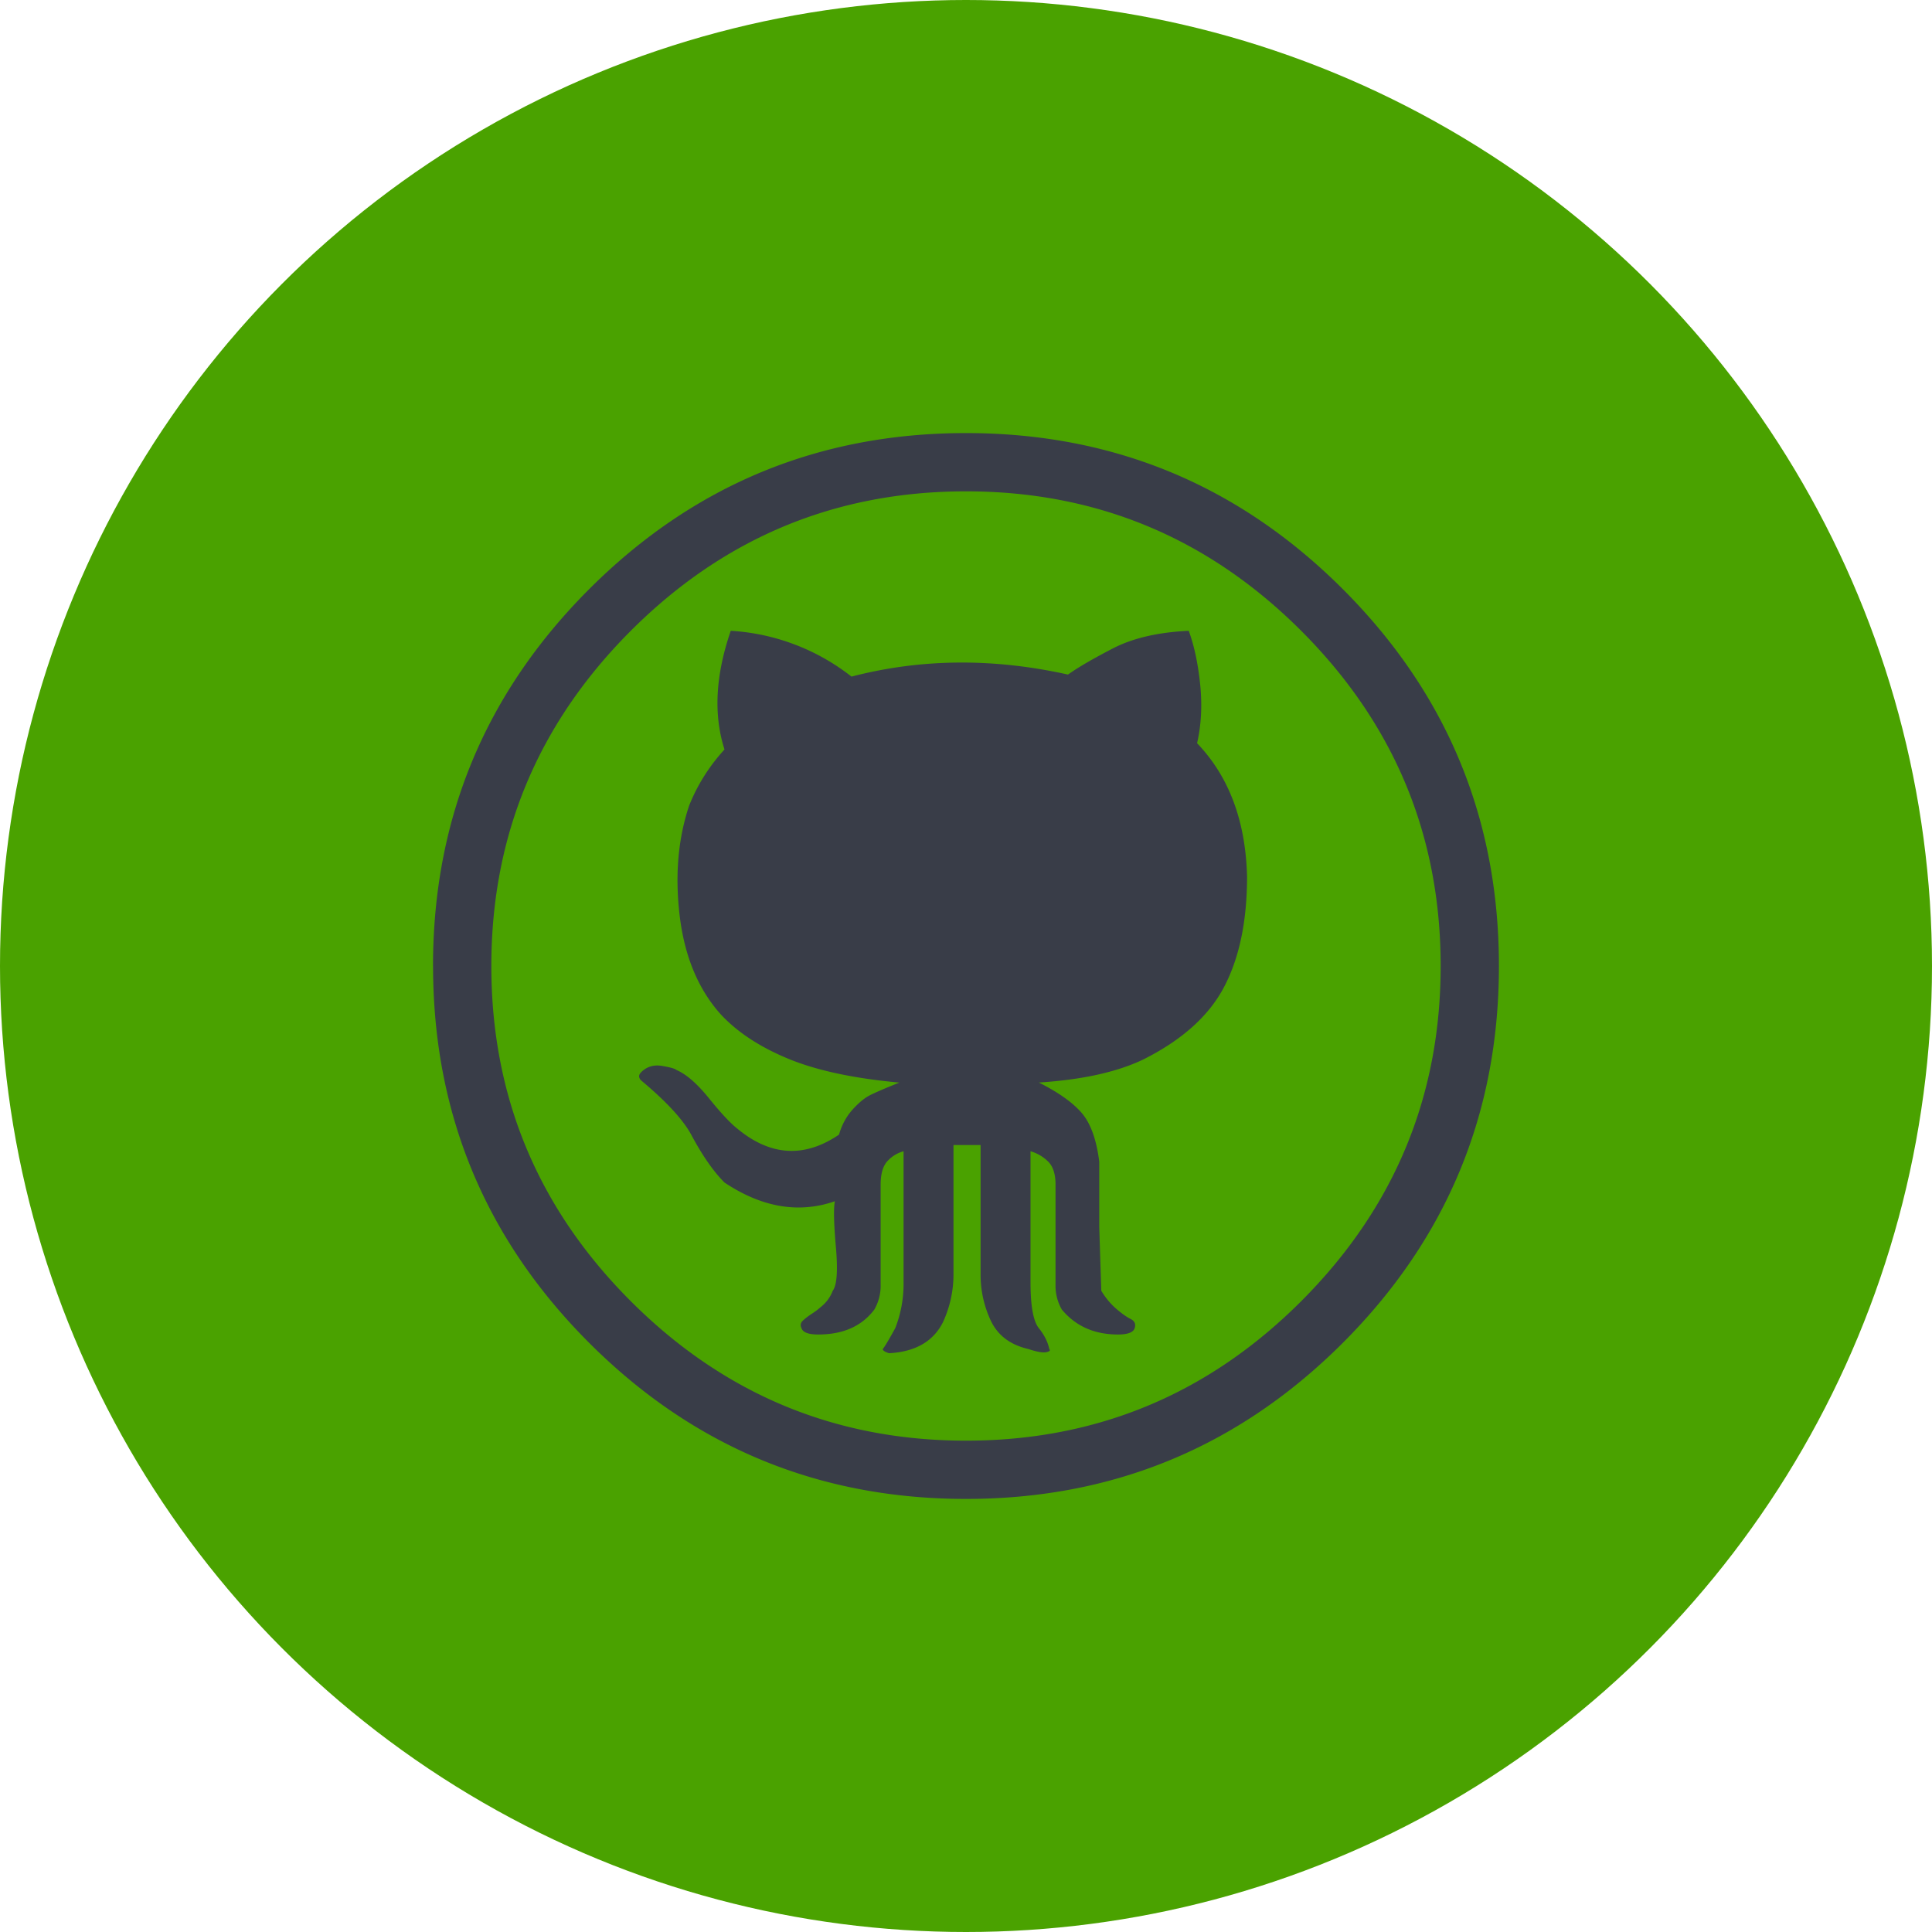 <svg width="38" height="38" fill="none" xmlns="http://www.w3.org/2000/svg"><circle cx="19" cy="19" r="19" fill="#4AA200"/><g clip-path="url(#a)"><path d="M8.517 19c0-2.894 1.024-5.364 3.071-7.412 2.048-2.047 4.518-3.07 7.412-3.07 2.893 0 5.364 1.023 7.412 3.07 2.047 2.048 3.07 4.518 3.07 7.412 0 2.893-1.023 5.364-3.07 7.412-2.048 2.047-4.518 3.07-7.412 3.07s-5.364-1.023-7.412-3.07c-2.047-2.048-3.07-4.518-3.07-7.412zm1.147 0c0 2.566.914 4.764 2.743 6.593 1.83 1.829 4.027 2.743 6.593 2.743s4.764-.914 6.593-2.743c1.829-1.83 2.743-4.027 2.743-6.593s-.914-4.764-2.743-6.593c-1.83-1.829-4.027-2.743-6.593-2.743s-4.764.914-6.593 2.743c-1.829 1.83-2.743 4.027-2.743 6.593zm2.948 2.252c-.055-.055-.055-.11 0-.164.11-.109.246-.15.41-.123.163.028.259.055.286.082.191.082.403.266.635.553.232.287.416.485.553.594.655.546 1.323.587 2.006.123.055-.191.143-.355.266-.492.123-.136.239-.232.348-.286.11-.055.3-.137.573-.246-.9-.082-1.63-.239-2.19-.471-.56-.232-1.004-.525-1.331-.88-.437-.492-.703-1.133-.799-1.925-.095-.792-.034-1.515.185-2.17.163-.41.396-.778.696-1.106-.219-.682-.178-1.46.123-2.334a4.251 4.251 0 0 1 2.375.901c1.365-.355 2.784-.368 4.258-.04.191-.137.485-.308.88-.513.396-.205.895-.32 1.495-.348.11.3.184.655.226 1.065.04.41.02.791-.062 1.146.628.655.955 1.53.983 2.621 0 .874-.15 1.597-.45 2.17-.3.574-.833 1.051-1.598 1.433-.518.246-1.2.396-2.047.45.382.192.662.39.84.595.177.204.293.525.348.962v1.29l.04 1.249c.082.136.178.252.287.348.11.095.205.164.287.205.082.04.109.102.082.184-.028.082-.137.123-.328.123-.464 0-.833-.164-1.105-.492a.938.938 0 0 1-.123-.491v-1.966c0-.218-.055-.375-.164-.47a.799.799 0 0 0-.328-.185v2.58c0 .464.055.764.164.9.11.137.177.274.205.41.027.028.007.048-.062.062-.068.013-.184-.007-.348-.062-.355-.082-.6-.266-.737-.552a2.116 2.116 0 0 1-.204-.922v-2.539h-.533v2.54c0 .327-.068.64-.205.941-.19.382-.546.587-1.064.614-.082-.027-.123-.054-.123-.082.027-.027.11-.163.246-.41a2.383 2.383 0 0 0 .164-.9v-2.58a.662.662 0 0 0-.308.184c-.095.096-.143.253-.143.471v1.966a.938.938 0 0 1-.123.491c-.246.328-.614.492-1.105.492-.192 0-.3-.041-.328-.123-.027-.055-.02-.102.02-.143.041-.041.103-.09.185-.144a1.23 1.23 0 0 0 .164-.123.745.745 0 0 0 .245-.327c.082-.11.103-.396.062-.86-.041-.464-.048-.764-.02-.901-.71.246-1.434.123-2.171-.368-.219-.219-.437-.533-.655-.942-.164-.3-.492-.655-.983-1.065z" fill="#393D48"/></g><defs><clipPath id="a"><path fill="#fff" transform="translate(8.517 8.517)" d="M0 0h20.965v20.965H0z"/></clipPath></defs></svg>